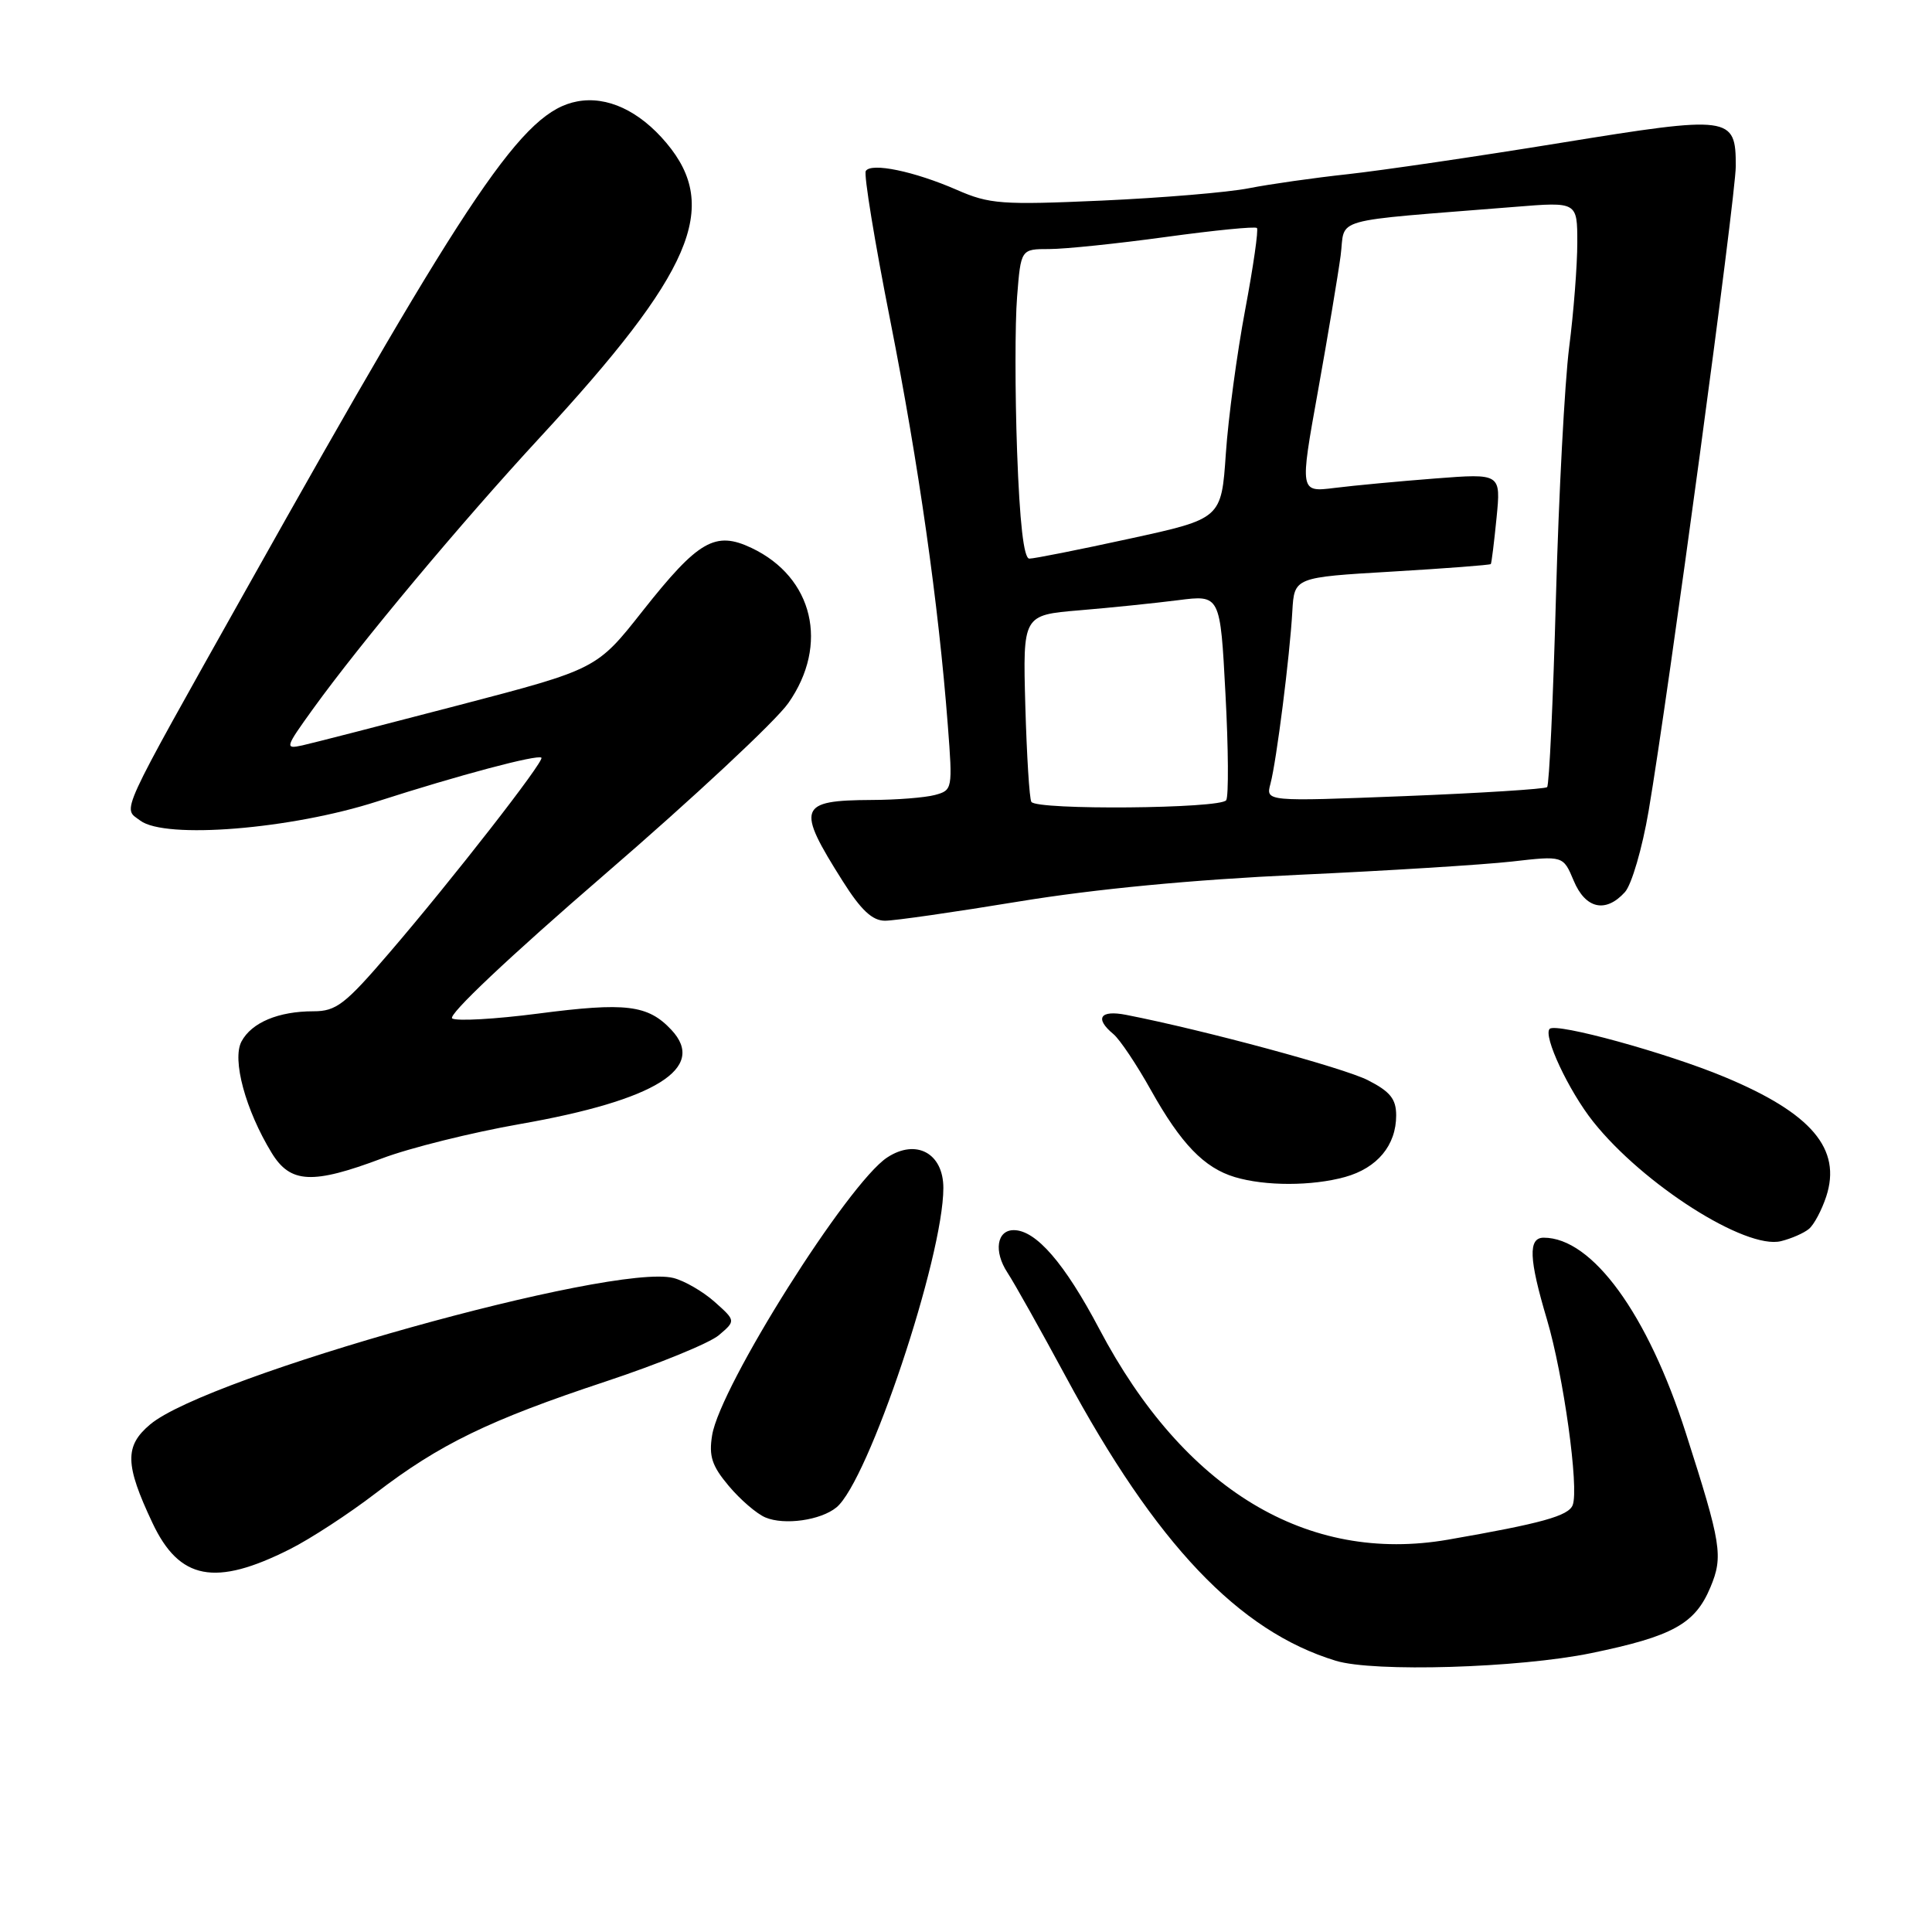 <?xml version="1.0" encoding="UTF-8" standalone="no"?>
<!DOCTYPE svg PUBLIC "-//W3C//DTD SVG 1.1//EN" "http://www.w3.org/Graphics/SVG/1.1/DTD/svg11.dtd" >
<svg xmlns="http://www.w3.org/2000/svg" xmlns:xlink="http://www.w3.org/1999/xlink" version="1.1" viewBox="0 0 256 256">
 <g >
 <path fill="currentColor"
d=" M 210.83 219.05 C 221.65 216.82 224.61 215.18 226.64 210.32 C 228.36 206.21 228.09 204.58 223.39 189.91 C 218.34 174.12 210.98 164.00 204.55 164.00 C 202.47 164.00 202.58 166.79 204.98 174.84 C 207.17 182.23 209.25 197.19 208.39 199.43 C 207.84 200.87 204.26 201.86 191.89 204.01 C 173.22 207.25 156.88 197.38 145.66 176.09 C 141.07 167.39 137.27 163.00 134.33 163.00 C 132.08 163.00 131.65 165.81 133.48 168.61 C 134.42 170.04 137.88 176.22 141.19 182.35 C 153.16 204.58 164.13 216.14 177.00 220.06 C 182.03 221.60 201.26 221.02 210.83 219.05 Z  M 38.42 205.27 C 41.13 203.91 46.25 200.57 49.79 197.85 C 58.27 191.35 64.83 188.17 80.24 183.06 C 87.24 180.74 93.99 177.98 95.24 176.93 C 97.50 175.01 97.50 175.01 94.70 172.51 C 93.16 171.14 90.70 169.71 89.23 169.34 C 81.22 167.33 27.46 182.37 19.89 188.75 C 16.50 191.60 16.55 194.06 20.19 201.77 C 23.76 209.37 28.50 210.27 38.42 205.27 Z  M 110.83 199.74 C 115.06 196.28 125.00 166.57 125.00 157.41 C 125.00 152.81 121.40 150.85 117.56 153.37 C 112.38 156.76 95.41 183.68 94.36 190.18 C 93.91 192.95 94.33 194.24 96.57 196.90 C 98.09 198.71 100.27 200.59 101.42 201.07 C 103.93 202.13 108.74 201.45 110.83 199.74 Z  M 239.69 162.84 C 240.36 162.29 241.38 160.37 241.98 158.56 C 244.06 152.24 240.04 147.50 228.50 142.70 C 220.86 139.51 206.19 135.48 205.34 136.33 C 204.43 137.23 207.87 144.56 211.10 148.62 C 217.72 156.95 231.33 165.61 235.99 164.46 C 237.37 164.12 239.03 163.39 239.69 162.84 Z  M 178.22 155.96 C 182.50 154.77 185.00 151.76 185.00 147.80 C 185.00 145.62 184.21 144.64 181.25 143.13 C 178.03 141.49 159.61 136.51 149.25 134.48 C 145.76 133.79 145.00 134.93 147.54 137.03 C 148.38 137.73 150.62 141.07 152.51 144.46 C 156.49 151.57 159.56 154.75 163.62 155.97 C 167.66 157.18 173.84 157.17 178.22 155.96 Z  M 50.63 153.49 C 54.31 152.10 62.53 150.06 68.91 148.94 C 86.87 145.79 93.72 141.53 88.96 136.46 C 85.85 133.14 82.93 132.79 71.27 134.31 C 65.64 135.04 60.54 135.33 59.92 134.95 C 59.26 134.54 67.52 126.75 80.11 115.88 C 91.83 105.77 102.79 95.55 104.46 93.16 C 109.89 85.42 107.77 76.49 99.59 72.61 C 94.77 70.32 92.54 71.61 85.18 80.92 C 79.08 88.66 79.08 88.66 60.79 93.44 C 50.73 96.07 41.40 98.47 40.05 98.77 C 37.71 99.28 37.78 99.06 41.50 93.90 C 47.79 85.19 61.07 69.30 71.51 58.00 C 91.76 36.09 95.47 27.46 88.30 18.94 C 84.72 14.68 80.44 12.69 76.48 13.44 C 69.33 14.78 62.44 24.94 32.68 78.00 C 15.41 108.78 16.25 106.97 18.58 108.73 C 21.89 111.23 38.56 109.88 50.00 106.19 C 60.80 102.71 71.26 99.93 71.74 100.40 C 72.17 100.83 59.90 116.58 51.59 126.25 C 45.72 133.10 44.54 134.00 41.54 134.00 C 36.89 134.00 33.34 135.49 32.00 138.00 C 30.72 140.39 32.53 147.08 35.99 152.75 C 38.47 156.82 41.38 156.97 50.63 153.49 Z  M 135.03 119.45 C 145.08 117.80 158.04 116.56 172.00 115.92 C 183.82 115.38 196.57 114.58 200.32 114.16 C 207.13 113.38 207.13 113.38 208.52 116.69 C 210.08 120.43 212.76 121.03 215.31 118.21 C 216.20 117.23 217.61 112.39 218.45 107.46 C 221.06 92.13 230.00 25.98 230.00 22.01 C 230.00 15.36 229.36 15.27 206.80 18.93 C 195.75 20.73 183.06 22.59 178.60 23.08 C 174.15 23.56 168.25 24.40 165.50 24.94 C 162.75 25.49 153.97 26.22 146.00 26.58 C 132.73 27.17 131.10 27.05 126.79 25.16 C 121.13 22.69 115.42 21.51 114.72 22.66 C 114.44 23.12 115.90 32.05 117.97 42.50 C 121.73 61.55 124.36 80.03 125.59 96.10 C 126.24 104.56 126.21 104.71 123.88 105.34 C 122.57 105.69 118.80 105.99 115.50 106.00 C 105.79 106.05 105.47 106.96 111.66 116.75 C 114.09 120.60 115.59 122.00 117.27 122.00 C 118.54 122.00 126.53 120.85 135.03 119.45 Z  M 136.66 106.25 C 136.40 105.84 136.05 100.10 135.86 93.50 C 135.53 81.50 135.53 81.50 143.02 80.87 C 147.13 80.53 153.02 79.92 156.10 79.53 C 161.69 78.81 161.69 78.81 162.38 91.94 C 162.77 99.16 162.81 105.50 162.48 106.03 C 161.78 107.16 137.34 107.37 136.66 106.25 Z  M 168.34 103.86 C 169.14 100.87 170.91 86.92 171.24 81.00 C 171.50 76.50 171.50 76.50 184.43 75.74 C 191.54 75.32 197.44 74.87 197.54 74.74 C 197.64 74.61 197.98 71.85 198.30 68.62 C 198.88 62.73 198.88 62.73 190.19 63.40 C 185.41 63.77 179.41 64.33 176.86 64.65 C 172.22 65.23 172.22 65.23 174.63 51.86 C 175.95 44.51 177.30 36.42 177.64 33.88 C 178.32 28.70 175.73 29.42 200.75 27.41 C 209.00 26.74 209.00 26.74 209.00 32.15 C 209.00 35.12 208.52 41.37 207.92 46.03 C 207.33 50.69 206.54 65.60 206.17 79.17 C 205.80 92.73 205.28 104.04 205.00 104.30 C 204.72 104.55 196.22 105.09 186.11 105.49 C 167.71 106.21 167.71 106.21 168.34 103.86 Z  M 134.77 59.82 C 134.49 52.02 134.49 42.79 134.77 39.32 C 135.27 33.00 135.27 33.00 139.05 33.00 C 141.12 33.00 148.07 32.28 154.48 31.40 C 160.89 30.52 166.32 29.98 166.55 30.21 C 166.77 30.44 166.07 35.32 164.99 41.06 C 163.91 46.80 162.75 55.38 162.43 60.11 C 161.84 68.73 161.84 68.73 149.67 71.38 C 142.98 72.84 137.00 74.03 136.39 74.02 C 135.65 74.01 135.11 69.22 134.77 59.82 Z "/>
</g>
</svg>